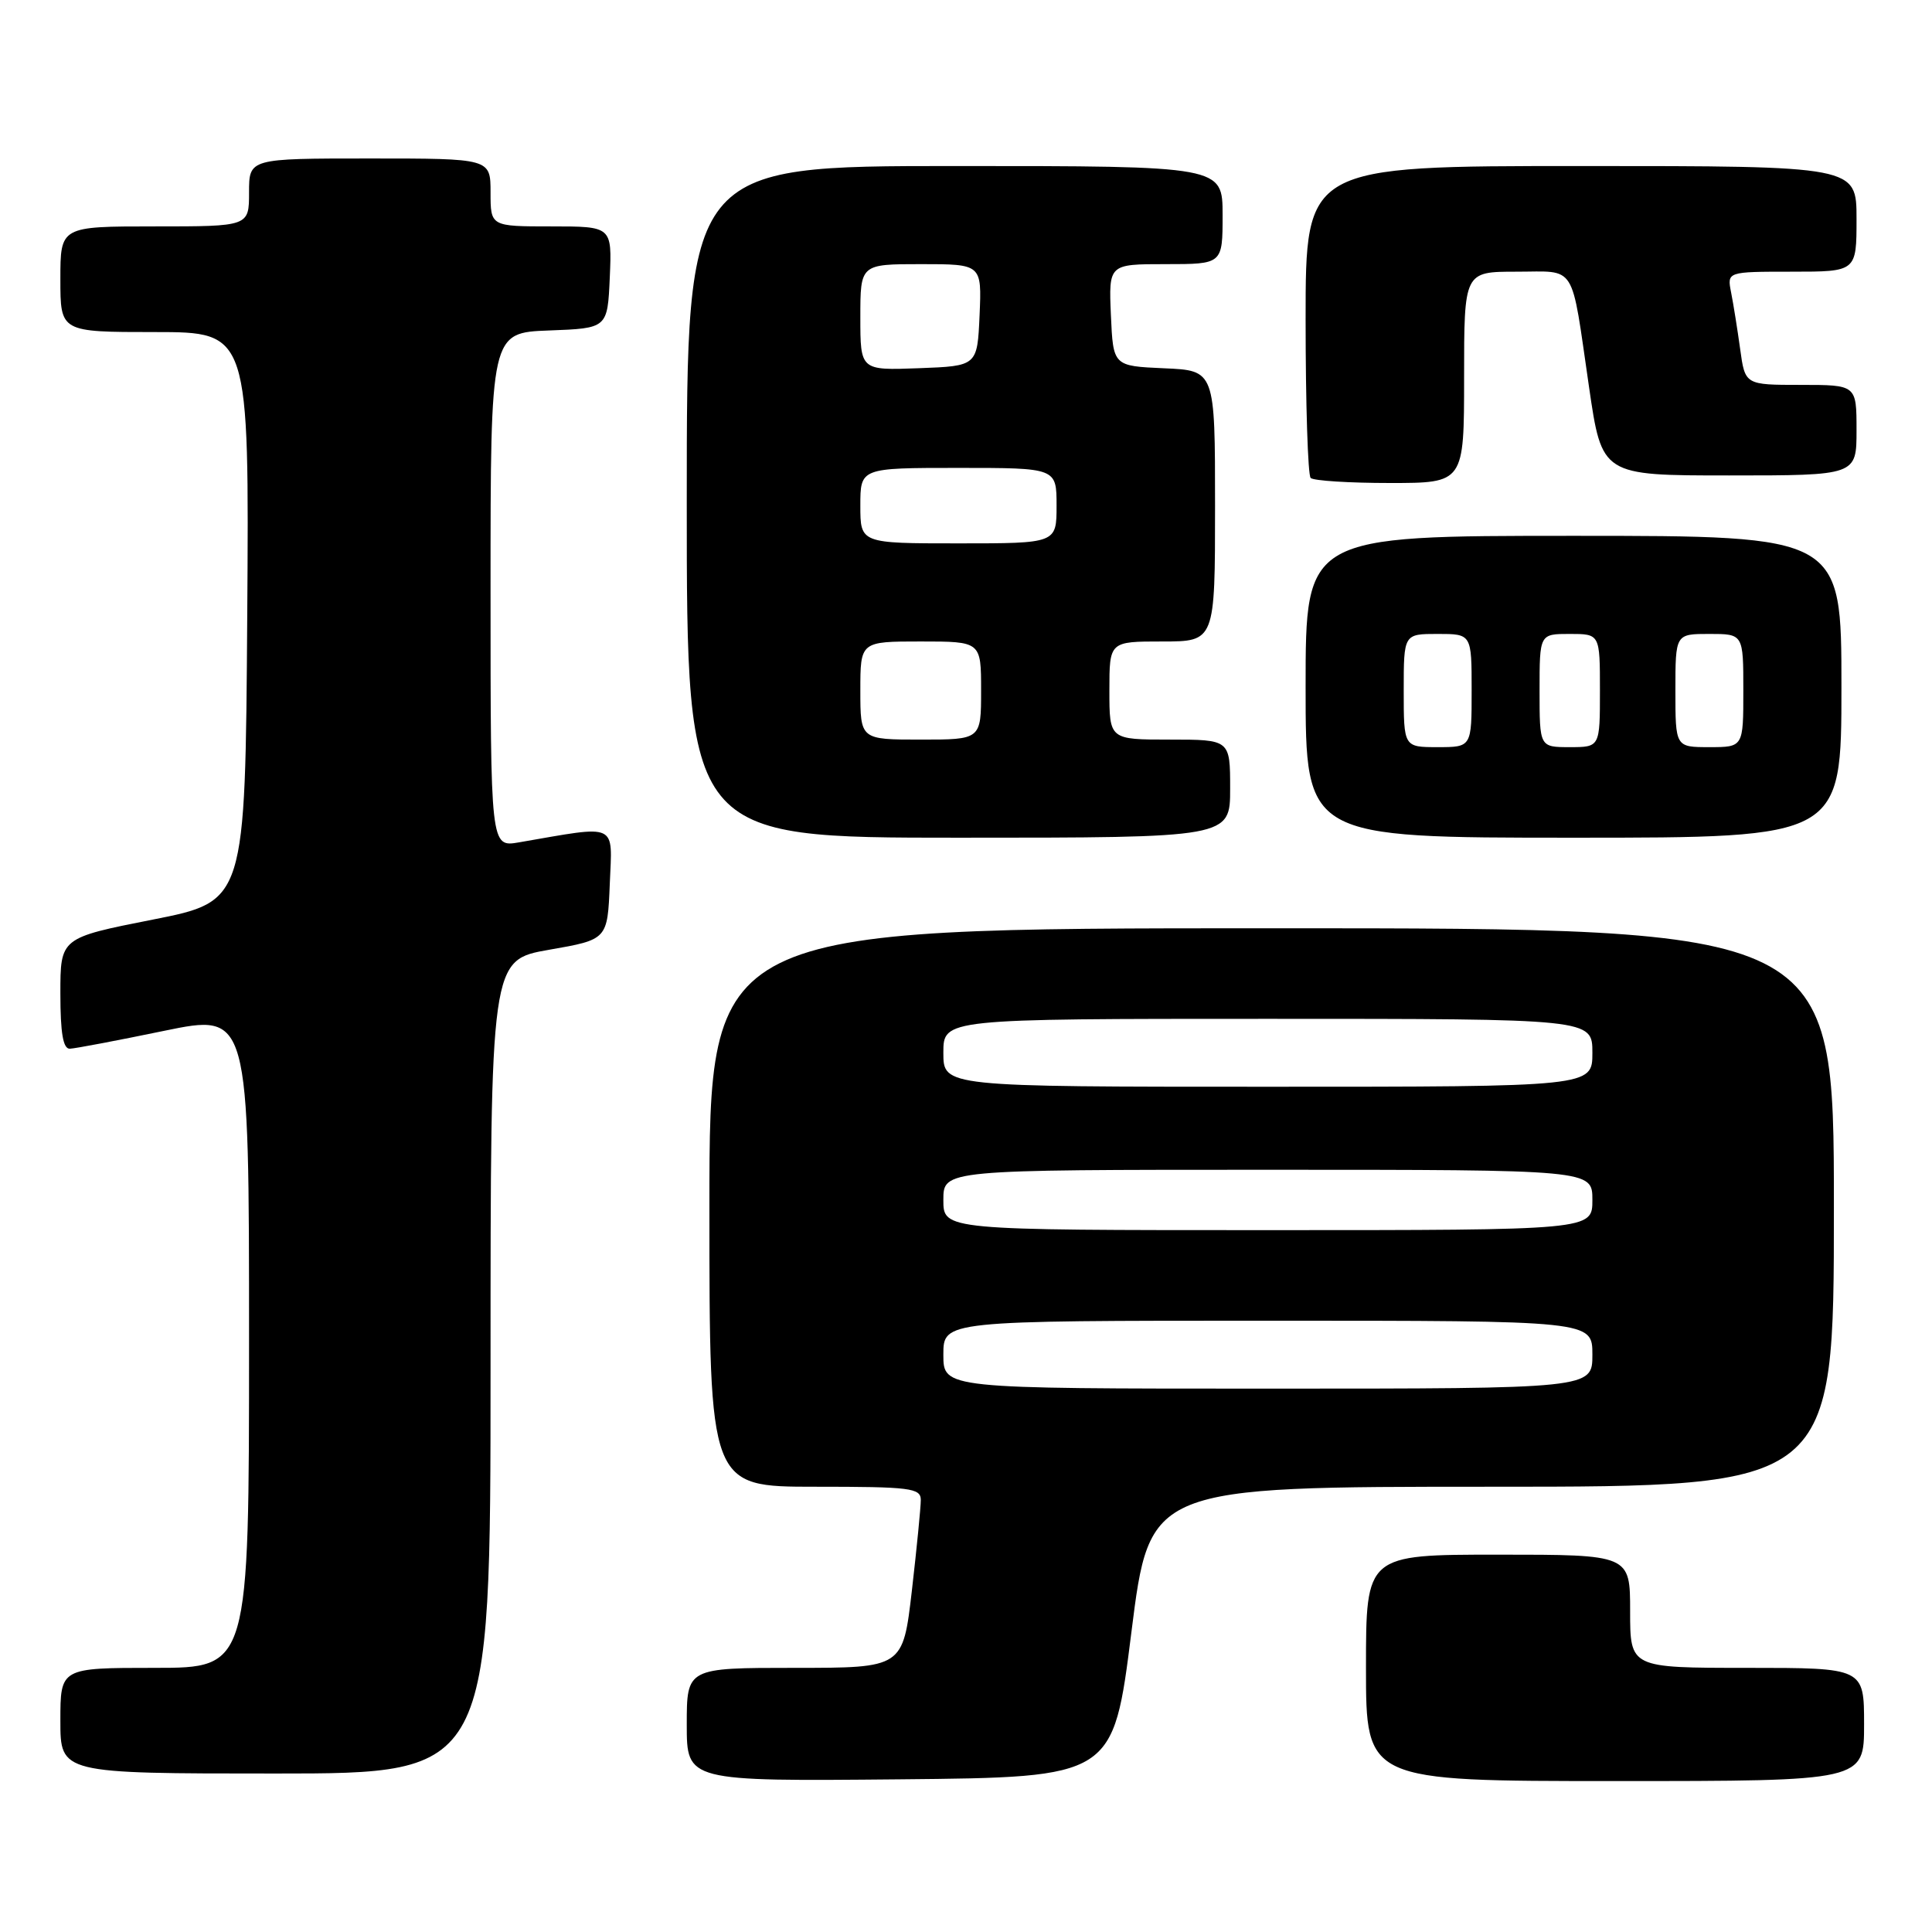 <?xml version="1.0" encoding="UTF-8" standalone="no"?>
<!DOCTYPE svg PUBLIC "-//W3C//DTD SVG 1.1//EN" "http://www.w3.org/Graphics/SVG/1.1/DTD/svg11.dtd" >
<svg xmlns="http://www.w3.org/2000/svg" xmlns:xlink="http://www.w3.org/1999/xlink" version="1.1" viewBox="0 0 256 256">
 <g >
 <path fill="currentColor"
d=" M 149.92 216.25 C 152.34 197.00 152.34 197.00 197.67 197.00 C 243.00 197.00 243.00 197.00 243.00 160.00 C 243.00 123.00 243.00 123.00 168.50 123.00 C 94.00 123.00 94.00 123.00 94.00 160.00 C 94.00 197.00 94.00 197.00 108.00 197.00 C 120.66 197.00 122.00 197.17 122.01 198.75 C 122.01 199.71 121.48 205.11 120.83 210.75 C 119.64 221.00 119.64 221.00 105.32 221.00 C 91.00 221.00 91.00 221.00 91.00 228.52 C 91.00 236.03 91.00 236.03 119.25 235.77 C 147.50 235.50 147.50 235.50 149.92 216.25 Z  M 247.00 228.50 C 247.00 221.00 247.00 221.00 231.50 221.00 C 216.00 221.00 216.00 221.00 216.00 213.50 C 216.00 206.00 216.00 206.00 198.50 206.00 C 181.00 206.00 181.00 206.00 181.00 221.00 C 181.00 236.00 181.00 236.00 214.00 236.00 C 247.00 236.00 247.00 236.00 247.00 228.50 Z  M 65.00 181.10 C 65.00 127.21 65.00 127.21 72.75 125.85 C 80.50 124.50 80.50 124.50 80.80 117.11 C 81.13 108.91 82.03 109.33 68.75 111.62 C 65.00 112.26 65.00 112.26 65.00 78.17 C 65.00 44.08 65.00 44.08 72.75 43.79 C 80.50 43.50 80.50 43.50 80.80 36.75 C 81.09 30.00 81.09 30.00 73.05 30.00 C 65.00 30.00 65.00 30.00 65.00 25.50 C 65.00 21.00 65.00 21.00 49.00 21.00 C 33.00 21.00 33.00 21.00 33.00 25.50 C 33.00 30.00 33.00 30.00 20.50 30.00 C 8.00 30.00 8.00 30.00 8.00 37.00 C 8.00 44.00 8.00 44.00 20.51 44.00 C 33.02 44.00 33.02 44.00 32.76 81.72 C 32.50 119.43 32.50 119.43 20.25 121.85 C 8.00 124.27 8.00 124.27 8.00 131.63 C 8.00 136.88 8.36 138.99 9.25 138.96 C 9.94 138.94 15.56 137.87 21.75 136.59 C 33.00 134.27 33.00 134.27 33.00 177.64 C 33.00 221.00 33.00 221.00 20.50 221.00 C 8.00 221.00 8.00 221.00 8.00 228.00 C 8.00 235.00 8.00 235.00 36.50 235.00 C 65.00 235.00 65.00 235.00 65.00 181.10 Z  M 163.00 104.50 C 163.00 98.00 163.00 98.00 155.00 98.00 C 147.00 98.00 147.00 98.00 147.00 91.50 C 147.00 85.00 147.00 85.00 154.00 85.00 C 161.00 85.00 161.00 85.00 161.00 67.05 C 161.00 49.09 161.00 49.09 154.25 48.80 C 147.50 48.50 147.50 48.50 147.20 41.75 C 146.91 35.00 146.91 35.00 154.45 35.00 C 162.00 35.00 162.00 35.00 162.00 28.50 C 162.00 22.00 162.00 22.00 126.50 22.00 C 91.00 22.00 91.00 22.00 91.00 66.50 C 91.00 111.00 91.00 111.00 127.00 111.00 C 163.00 111.00 163.00 111.00 163.00 104.50 Z  M 244.00 91.00 C 244.00 71.00 244.00 71.00 208.50 71.00 C 173.00 71.00 173.00 71.00 173.00 91.00 C 173.00 111.00 173.00 111.00 208.50 111.00 C 244.00 111.00 244.00 111.00 244.00 91.00 Z  M 194.00 50.00 C 194.00 36.00 194.00 36.00 200.93 36.00 C 209.01 36.00 208.12 34.60 210.55 51.25 C 212.26 63.00 212.26 63.00 229.13 63.00 C 246.00 63.00 246.00 63.00 246.00 57.00 C 246.00 51.00 246.00 51.00 238.61 51.00 C 231.23 51.00 231.23 51.00 230.58 46.25 C 230.22 43.64 229.68 40.26 229.38 38.75 C 228.84 36.00 228.84 36.00 237.42 36.00 C 246.00 36.00 246.00 36.00 246.00 29.00 C 246.00 22.00 246.00 22.00 209.50 22.00 C 173.00 22.00 173.00 22.00 173.00 42.33 C 173.00 53.52 173.30 62.97 173.67 63.33 C 174.03 63.70 178.76 64.00 184.17 64.00 C 194.00 64.00 194.00 64.00 194.00 50.00 Z  M 125.00 179.50 C 125.00 175.00 125.00 175.00 168.00 175.00 C 211.00 175.00 211.00 175.00 211.00 179.50 C 211.00 184.00 211.00 184.00 168.00 184.00 C 125.00 184.00 125.00 184.00 125.00 179.50 Z  M 125.00 159.00 C 125.00 155.00 125.00 155.00 168.00 155.00 C 211.00 155.00 211.00 155.00 211.00 159.00 C 211.00 163.00 211.00 163.00 168.00 163.00 C 125.00 163.00 125.00 163.00 125.00 159.00 Z  M 125.00 139.50 C 125.00 135.00 125.00 135.00 168.00 135.00 C 211.00 135.00 211.00 135.00 211.00 139.50 C 211.00 144.00 211.00 144.00 168.00 144.00 C 125.00 144.00 125.00 144.00 125.00 139.50 Z  M 114.00 91.50 C 114.00 85.00 114.00 85.00 122.00 85.00 C 130.00 85.00 130.00 85.00 130.00 91.50 C 130.00 98.00 130.00 98.00 122.00 98.00 C 114.00 98.00 114.00 98.00 114.00 91.50 Z  M 114.00 67.00 C 114.00 62.00 114.00 62.00 127.00 62.00 C 140.00 62.00 140.00 62.00 140.00 67.00 C 140.00 72.00 140.00 72.00 127.00 72.00 C 114.00 72.00 114.00 72.00 114.00 67.00 Z  M 114.00 42.04 C 114.00 35.00 114.00 35.00 122.05 35.00 C 130.09 35.00 130.09 35.00 129.80 41.75 C 129.50 48.50 129.50 48.50 121.75 48.79 C 114.00 49.08 114.00 49.08 114.00 42.04 Z  M 186.00 91.50 C 186.00 84.00 186.00 84.00 190.50 84.00 C 195.00 84.00 195.00 84.00 195.00 91.50 C 195.00 99.00 195.00 99.00 190.50 99.00 C 186.00 99.00 186.00 99.00 186.00 91.50 Z  M 204.00 91.50 C 204.00 84.00 204.00 84.00 208.00 84.00 C 212.00 84.00 212.00 84.00 212.00 91.50 C 212.00 99.00 212.00 99.00 208.00 99.00 C 204.00 99.00 204.00 99.00 204.00 91.50 Z  M 222.00 91.50 C 222.00 84.00 222.00 84.00 226.50 84.00 C 231.00 84.00 231.00 84.00 231.00 91.50 C 231.00 99.00 231.00 99.00 226.50 99.00 C 222.00 99.00 222.00 99.00 222.00 91.50 Z "/>
</g>
</svg>